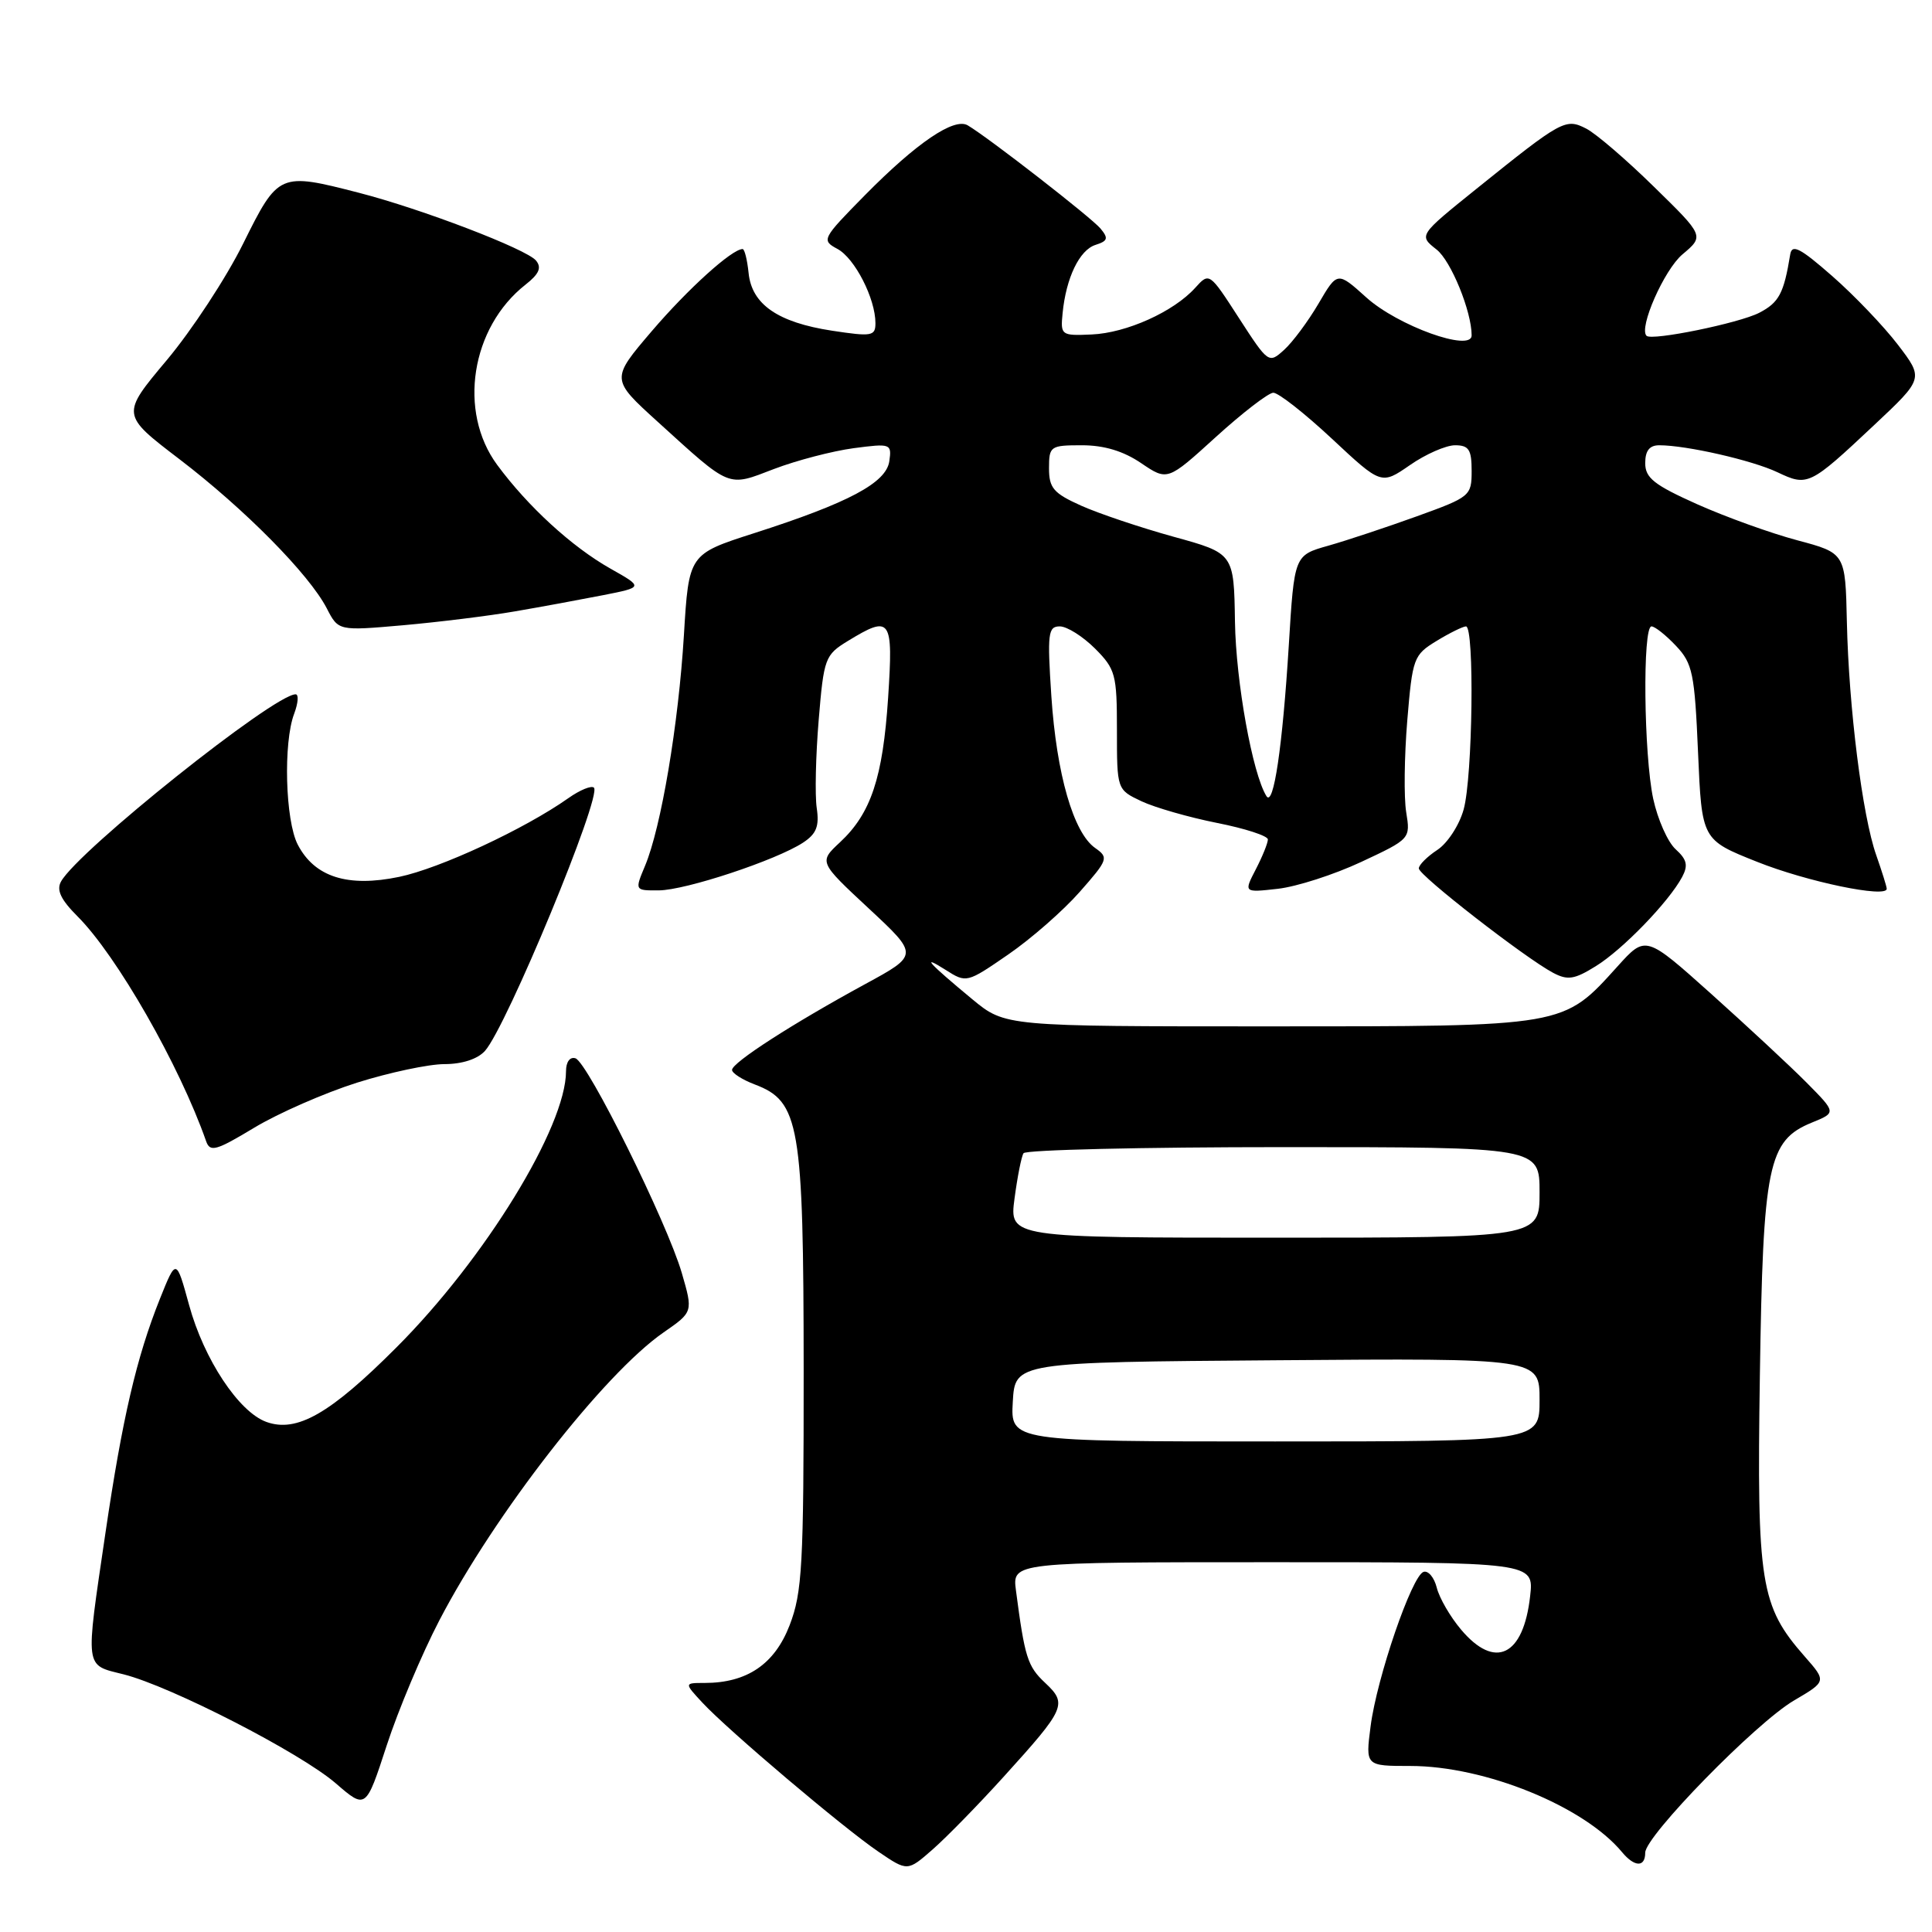 <?xml version="1.0" encoding="UTF-8" standalone="no"?>
<!DOCTYPE svg PUBLIC "-//W3C//DTD SVG 1.1//EN" "http://www.w3.org/Graphics/SVG/1.1/DTD/svg11.dtd" >
<svg xmlns="http://www.w3.org/2000/svg" xmlns:xlink="http://www.w3.org/1999/xlink" version="1.1" viewBox="0 0 256 256">
 <g >
 <path fill="currentColor"
d=" M 133.00 235.42 C 141.21 226.36 141.46 225.78 138.48 222.98 C 136.15 220.80 135.78 219.60 134.62 210.75 C 134.13 207.00 134.13 207.00 168.69 207.00 C 203.26 207.00 203.26 207.00 202.75 211.50 C 201.86 219.46 198.09 221.27 193.59 215.92 C 192.16 214.23 190.72 211.74 190.38 210.38 C 190.04 209.02 189.25 208.08 188.63 208.28 C 187.08 208.78 182.44 222.31 181.61 228.75 C 180.93 234.00 180.93 234.00 186.88 234.00 C 196.77 234.00 209.89 239.34 214.93 245.42 C 216.59 247.42 218.00 247.45 218.00 245.49 C 218.00 243.29 232.68 228.27 237.72 225.32 C 242.03 222.79 242.03 222.79 239.14 219.50 C 233.25 212.80 232.78 209.86 233.19 182.37 C 233.61 154.29 234.26 151.12 240.10 148.74 C 243.32 147.43 243.32 147.43 239.39 143.46 C 237.23 141.28 231.54 136.00 226.76 131.71 C 218.06 123.92 218.06 123.92 214.35 128.03 C 207.07 136.09 207.61 136.00 168.13 136.00 C 133.19 136.00 133.19 136.00 128.84 132.41 C 123.05 127.61 121.91 126.37 125.29 128.51 C 128.06 130.27 128.10 130.26 133.59 126.48 C 136.63 124.39 140.89 120.66 143.06 118.19 C 146.84 113.90 146.93 113.64 145.11 112.36 C 142.24 110.35 140.00 102.60 139.31 92.25 C 138.76 83.91 138.87 83.00 140.43 83.00 C 141.38 83.00 143.47 84.32 145.08 85.92 C 147.81 88.66 148.00 89.35 148.00 96.74 C 148.00 104.63 148.00 104.63 151.25 106.17 C 153.04 107.01 157.54 108.30 161.25 109.04 C 164.96 109.77 168.00 110.76 168.00 111.23 C 168.00 111.71 167.28 113.49 166.40 115.19 C 164.80 118.28 164.80 118.28 169.32 117.77 C 171.81 117.49 176.78 115.89 180.37 114.21 C 186.87 111.17 186.90 111.14 186.33 107.63 C 186.01 105.69 186.08 100.22 186.47 95.48 C 187.16 87.19 187.31 86.78 190.35 84.93 C 192.08 83.87 193.84 83.01 194.25 83.00 C 195.39 83.00 195.14 102.97 193.94 107.26 C 193.37 109.33 191.80 111.74 190.45 112.62 C 189.10 113.51 188.00 114.61 188.00 115.07 C 188.00 115.99 202.08 126.93 205.79 128.90 C 207.72 129.92 208.61 129.79 211.44 128.03 C 215.00 125.84 221.12 119.51 222.89 116.21 C 223.71 114.67 223.53 113.89 222.03 112.53 C 220.98 111.58 219.65 108.57 219.06 105.85 C 217.81 100.01 217.63 83.00 218.83 83.00 C 219.28 83.00 220.74 84.16 222.08 85.58 C 224.28 87.91 224.55 89.22 225.00 99.72 C 225.50 111.28 225.50 111.28 232.81 114.19 C 239.44 116.84 250.00 119.03 250.00 117.77 C 250.00 117.48 249.37 115.48 248.61 113.31 C 246.77 108.11 244.97 93.74 244.72 82.40 C 244.52 73.29 244.52 73.29 238.15 71.59 C 234.65 70.66 228.69 68.51 224.90 66.82 C 219.18 64.26 218.00 63.33 218.00 61.37 C 218.00 59.72 218.57 59.00 219.86 59.00 C 223.46 59.00 232.18 60.99 235.51 62.57 C 239.53 64.48 239.78 64.36 248.33 56.33 C 254.90 50.16 254.90 50.16 251.49 45.69 C 249.62 43.24 245.70 39.14 242.79 36.59 C 238.51 32.84 237.44 32.29 237.21 33.73 C 236.37 38.88 235.73 40.09 233.10 41.45 C 230.44 42.82 218.91 45.18 218.18 44.50 C 217.10 43.48 220.51 35.75 222.93 33.71 C 225.83 31.27 225.83 31.27 219.16 24.75 C 215.50 21.16 211.46 17.69 210.18 17.04 C 207.45 15.64 206.96 15.91 195.65 25.01 C 187.97 31.19 187.97 31.19 190.36 33.07 C 192.27 34.57 195.00 41.27 195.00 44.44 C 195.00 46.70 185.20 43.17 181.04 39.41 C 177.21 35.96 177.21 35.96 174.71 40.23 C 173.33 42.58 171.28 45.34 170.15 46.36 C 168.12 48.20 168.06 48.16 164.17 42.15 C 160.25 36.08 160.24 36.07 158.37 38.14 C 155.51 41.31 149.27 44.12 144.65 44.32 C 140.61 44.50 140.51 44.42 140.80 41.50 C 141.26 36.80 143.04 33.12 145.16 32.45 C 146.79 31.93 146.90 31.58 145.82 30.28 C 144.62 28.84 131.02 18.26 128.23 16.61 C 126.43 15.54 121.46 18.92 114.63 25.84 C 108.91 31.65 108.82 31.83 110.96 32.98 C 113.26 34.21 116.00 39.56 116.00 42.82 C 116.00 44.54 115.52 44.62 110.25 43.82 C 103.06 42.72 99.60 40.33 99.19 36.15 C 99.01 34.42 98.66 33.00 98.40 33.00 C 96.99 33.00 91.16 38.27 86.37 43.87 C 80.93 50.24 80.93 50.24 87.13 55.87 C 96.94 64.78 96.33 64.53 102.57 62.14 C 105.56 61.00 110.29 59.77 113.09 59.39 C 118.03 58.74 118.17 58.79 117.84 61.11 C 117.43 63.98 112.46 66.63 99.89 70.66 C 91.27 73.43 91.27 73.43 90.62 84.19 C 89.90 95.99 87.61 109.62 85.47 114.73 C 84.10 118.00 84.10 118.00 87.30 117.98 C 90.85 117.96 102.85 113.98 106.40 111.66 C 108.18 110.49 108.58 109.49 108.22 107.06 C 107.97 105.35 108.09 100.11 108.48 95.41 C 109.16 87.20 109.32 86.78 112.35 84.93 C 118.05 81.45 118.37 81.91 117.68 92.46 C 116.98 103.06 115.41 107.78 111.30 111.61 C 108.50 114.22 108.50 114.22 115.12 120.38 C 121.74 126.54 121.74 126.54 114.62 130.41 C 105.01 135.64 97.00 140.80 97.00 141.77 C 97.00 142.20 98.36 143.07 100.02 143.70 C 105.95 145.94 106.47 148.97 106.49 181.50 C 106.50 207.46 106.30 211.01 104.63 215.35 C 102.64 220.52 98.98 223.00 93.36 223.00 C 90.65 223.00 90.65 223.00 93.08 225.62 C 96.45 229.25 111.75 242.21 116.41 245.37 C 120.25 247.98 120.25 247.98 123.58 245.06 C 125.41 243.46 129.65 239.12 133.00 235.42 Z  M 58.21 214.72 C 65.55 200.61 80.01 182.04 87.93 176.55 C 91.84 173.84 91.84 173.84 90.34 168.67 C 88.38 161.96 77.87 140.74 76.25 140.23 C 75.52 140.00 75.00 140.71 75.00 141.94 C 75.00 149.30 64.25 166.82 52.53 178.54 C 43.75 187.34 39.33 189.87 35.29 188.41 C 31.64 187.09 27.02 180.11 25.06 172.94 C 23.35 166.71 23.35 166.71 21.19 172.10 C 18.09 179.85 16.21 187.93 13.97 203.14 C 11.28 221.43 11.17 220.55 16.38 221.86 C 22.66 223.45 39.80 232.25 44.49 236.30 C 48.48 239.75 48.48 239.75 51.24 231.28 C 52.76 226.62 55.89 219.17 58.21 214.72 Z  M 47.30 143.46 C 51.59 142.11 56.81 141.00 58.90 141.00 C 61.24 141.00 63.29 140.33 64.26 139.25 C 67.11 136.08 79.79 105.45 78.70 104.37 C 78.38 104.05 76.85 104.67 75.31 105.76 C 69.51 109.85 58.31 115.06 52.89 116.19 C 46.07 117.61 41.68 116.21 39.45 111.91 C 37.80 108.71 37.52 98.40 38.98 94.57 C 39.51 93.15 39.60 92.00 39.17 92.00 C 36.31 92.00 10.40 112.68 8.09 116.80 C 7.45 117.94 8.06 119.21 10.28 121.43 C 15.48 126.63 23.79 141.17 27.31 151.21 C 27.83 152.70 28.61 152.49 33.70 149.42 C 36.89 147.50 43.01 144.82 47.30 143.46 Z  M 68.23 81.01 C 71.68 80.42 76.92 79.45 79.88 78.87 C 85.26 77.81 85.26 77.81 80.88 75.34 C 75.78 72.46 69.96 67.13 65.88 61.60 C 60.66 54.53 62.40 43.40 69.63 37.72 C 71.44 36.30 71.80 35.46 71.02 34.52 C 69.75 33.00 55.86 27.68 47.54 25.54 C 37.02 22.83 36.88 22.89 32.23 32.26 C 29.98 36.81 25.41 43.77 22.09 47.73 C 16.04 54.94 16.04 54.94 23.77 60.84 C 32.41 67.44 40.96 76.09 43.30 80.61 C 44.84 83.60 44.84 83.60 53.40 82.85 C 58.11 82.43 64.78 81.61 68.23 81.01 Z  M 134.20 185.75 C 134.50 180.50 134.50 180.50 169.25 180.24 C 204.00 179.97 204.00 179.97 204.00 185.49 C 204.00 191.00 204.00 191.00 168.95 191.00 C 133.90 191.00 133.90 191.00 134.20 185.75 Z  M 134.43 158.81 C 134.81 155.95 135.34 153.25 135.62 152.81 C 135.89 152.36 151.39 152.00 170.06 152.00 C 204.00 152.00 204.00 152.00 204.00 158.00 C 204.00 164.00 204.00 164.00 168.87 164.00 C 133.74 164.00 133.74 164.00 134.43 158.81 Z  M 167.81 105.49 C 165.96 102.52 163.77 90.37 163.64 82.41 C 163.50 73.32 163.50 73.32 155.50 71.12 C 151.10 69.90 145.59 68.05 143.25 67.00 C 139.60 65.36 139.00 64.67 139.00 62.05 C 139.00 59.12 139.17 59.00 143.36 59.00 C 146.30 59.00 148.86 59.77 151.21 61.37 C 154.70 63.73 154.70 63.73 161.10 57.91 C 164.62 54.71 168.05 52.07 168.71 52.04 C 169.38 52.02 172.87 54.76 176.48 58.13 C 183.03 64.25 183.03 64.25 186.82 61.63 C 188.90 60.18 191.60 59.00 192.80 59.00 C 194.63 59.00 195.00 59.57 195.00 62.40 C 195.00 65.71 194.81 65.86 187.75 68.41 C 183.76 69.85 178.47 71.61 176.00 72.31 C 171.50 73.58 171.50 73.58 170.77 85.54 C 169.94 98.96 168.75 107.00 167.81 105.49 Z "/>
</g>
</svg>